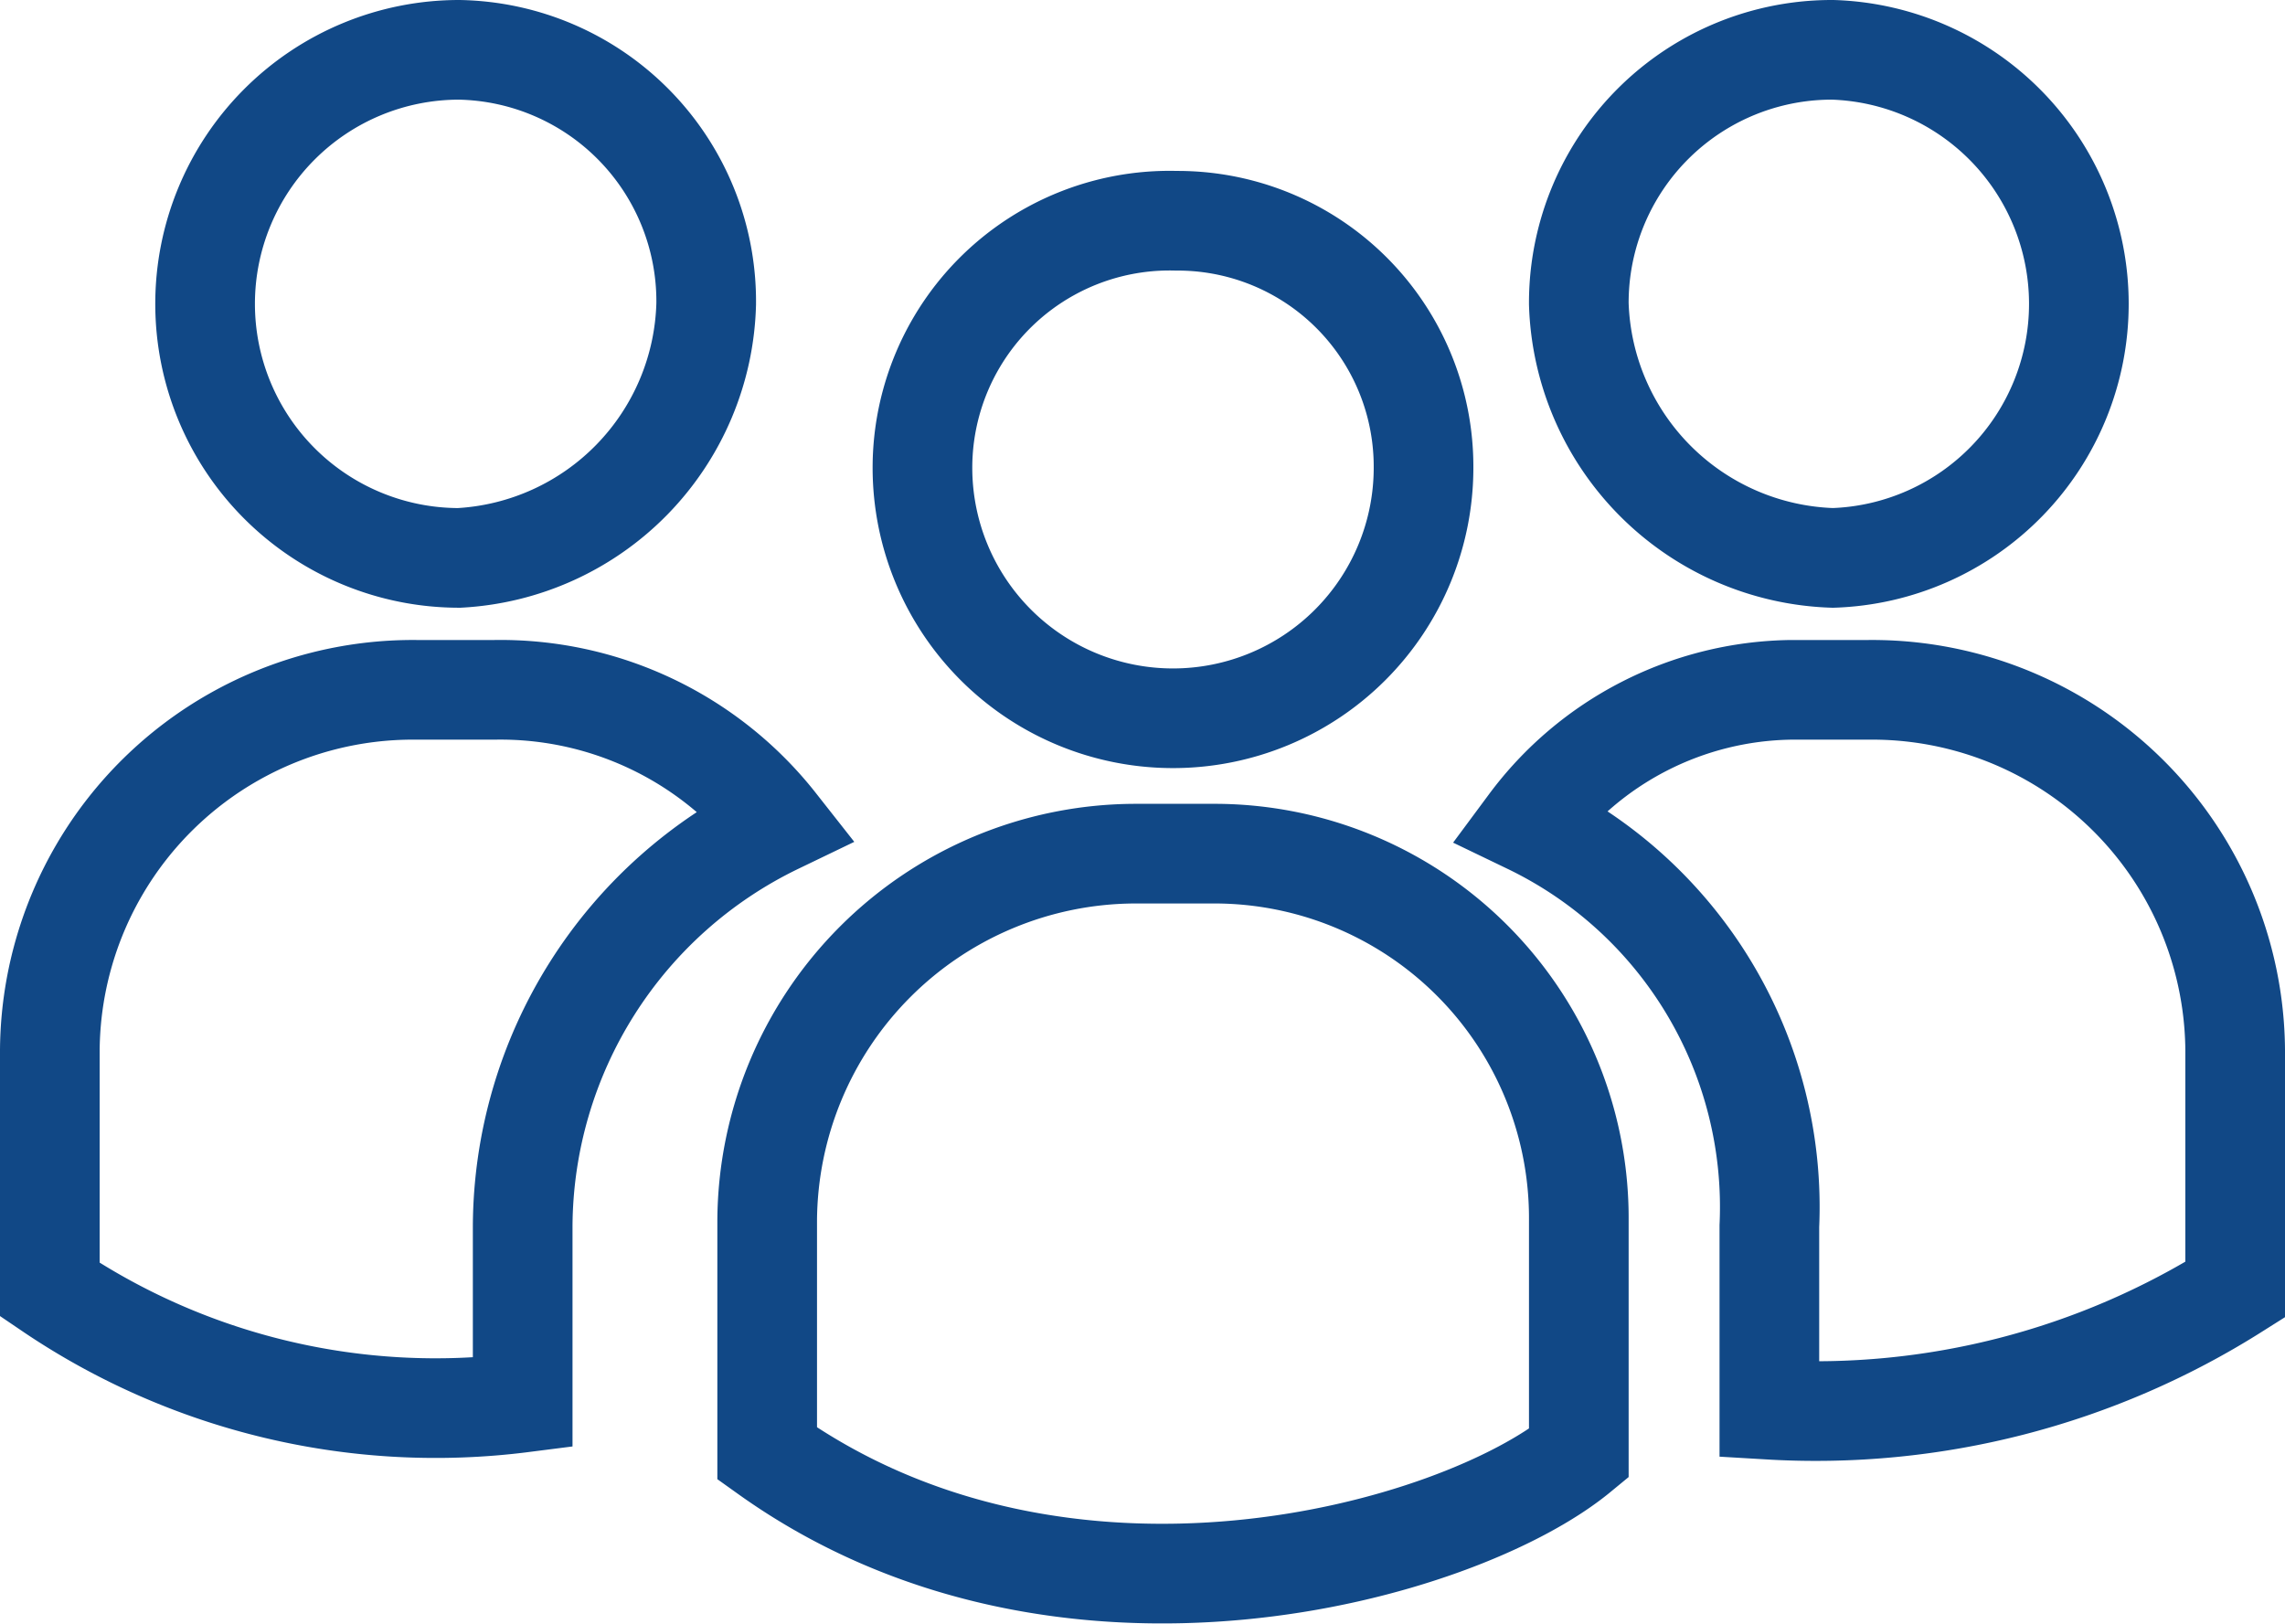 <svg xmlns="http://www.w3.org/2000/svg" width="34.392" height="24.442" viewBox="0 0 34.392 24.442">
  <g id="noun_users_1407676" transform="translate(52.75 -158.178)">
    <g id="Group_28009" data-name="Group 28009" transform="translate(-52 158.928)">
      <path id="Path_36173" data-name="Path 36173" d="M45.958,66.573a3.7,3.7,0,0,1,3.718,3.718,3.771,3.771,0,1,1-7.542,0A3.72,3.72,0,0,1,45.958,66.573ZM35.161,64a3.787,3.787,0,0,1,3.718,3.824,3.932,3.932,0,0,1-3.718,3.824,3.824,3.824,0,0,1,0-7.648Zm-.637,9.634h1.168a5.29,5.29,0,0,1,4.249,2.018,6.758,6.758,0,0,0-3.824,6.055v2.656A10.344,10.344,0,0,1,29,82.663V79.052A5.464,5.464,0,0,1,34.524,73.634ZM55.837,64a3.826,3.826,0,0,1,0,7.648,3.95,3.95,0,0,1-3.824-3.824A3.808,3.808,0,0,1,55.837,64ZM55.2,73.634h1.168a5.464,5.464,0,0,1,5.524,5.418v3.612a11.823,11.823,0,0,1-7.011,1.806V81.707a6.4,6.4,0,0,0-3.617-6.055A4.993,4.993,0,0,1,55.2,73.634ZM45.321,76.1h1.168a5.486,5.486,0,0,1,5.524,5.524V85.13c-1.806,1.487-7.754,3.187-12.216,0V81.625A5.554,5.554,0,0,1,45.321,76.1Z" transform="translate(-29 -64)" fill="none" stroke="#114886" stroke-width="1.5" fill-rule="evenodd"/>
    </g>
  </g>
</svg>
